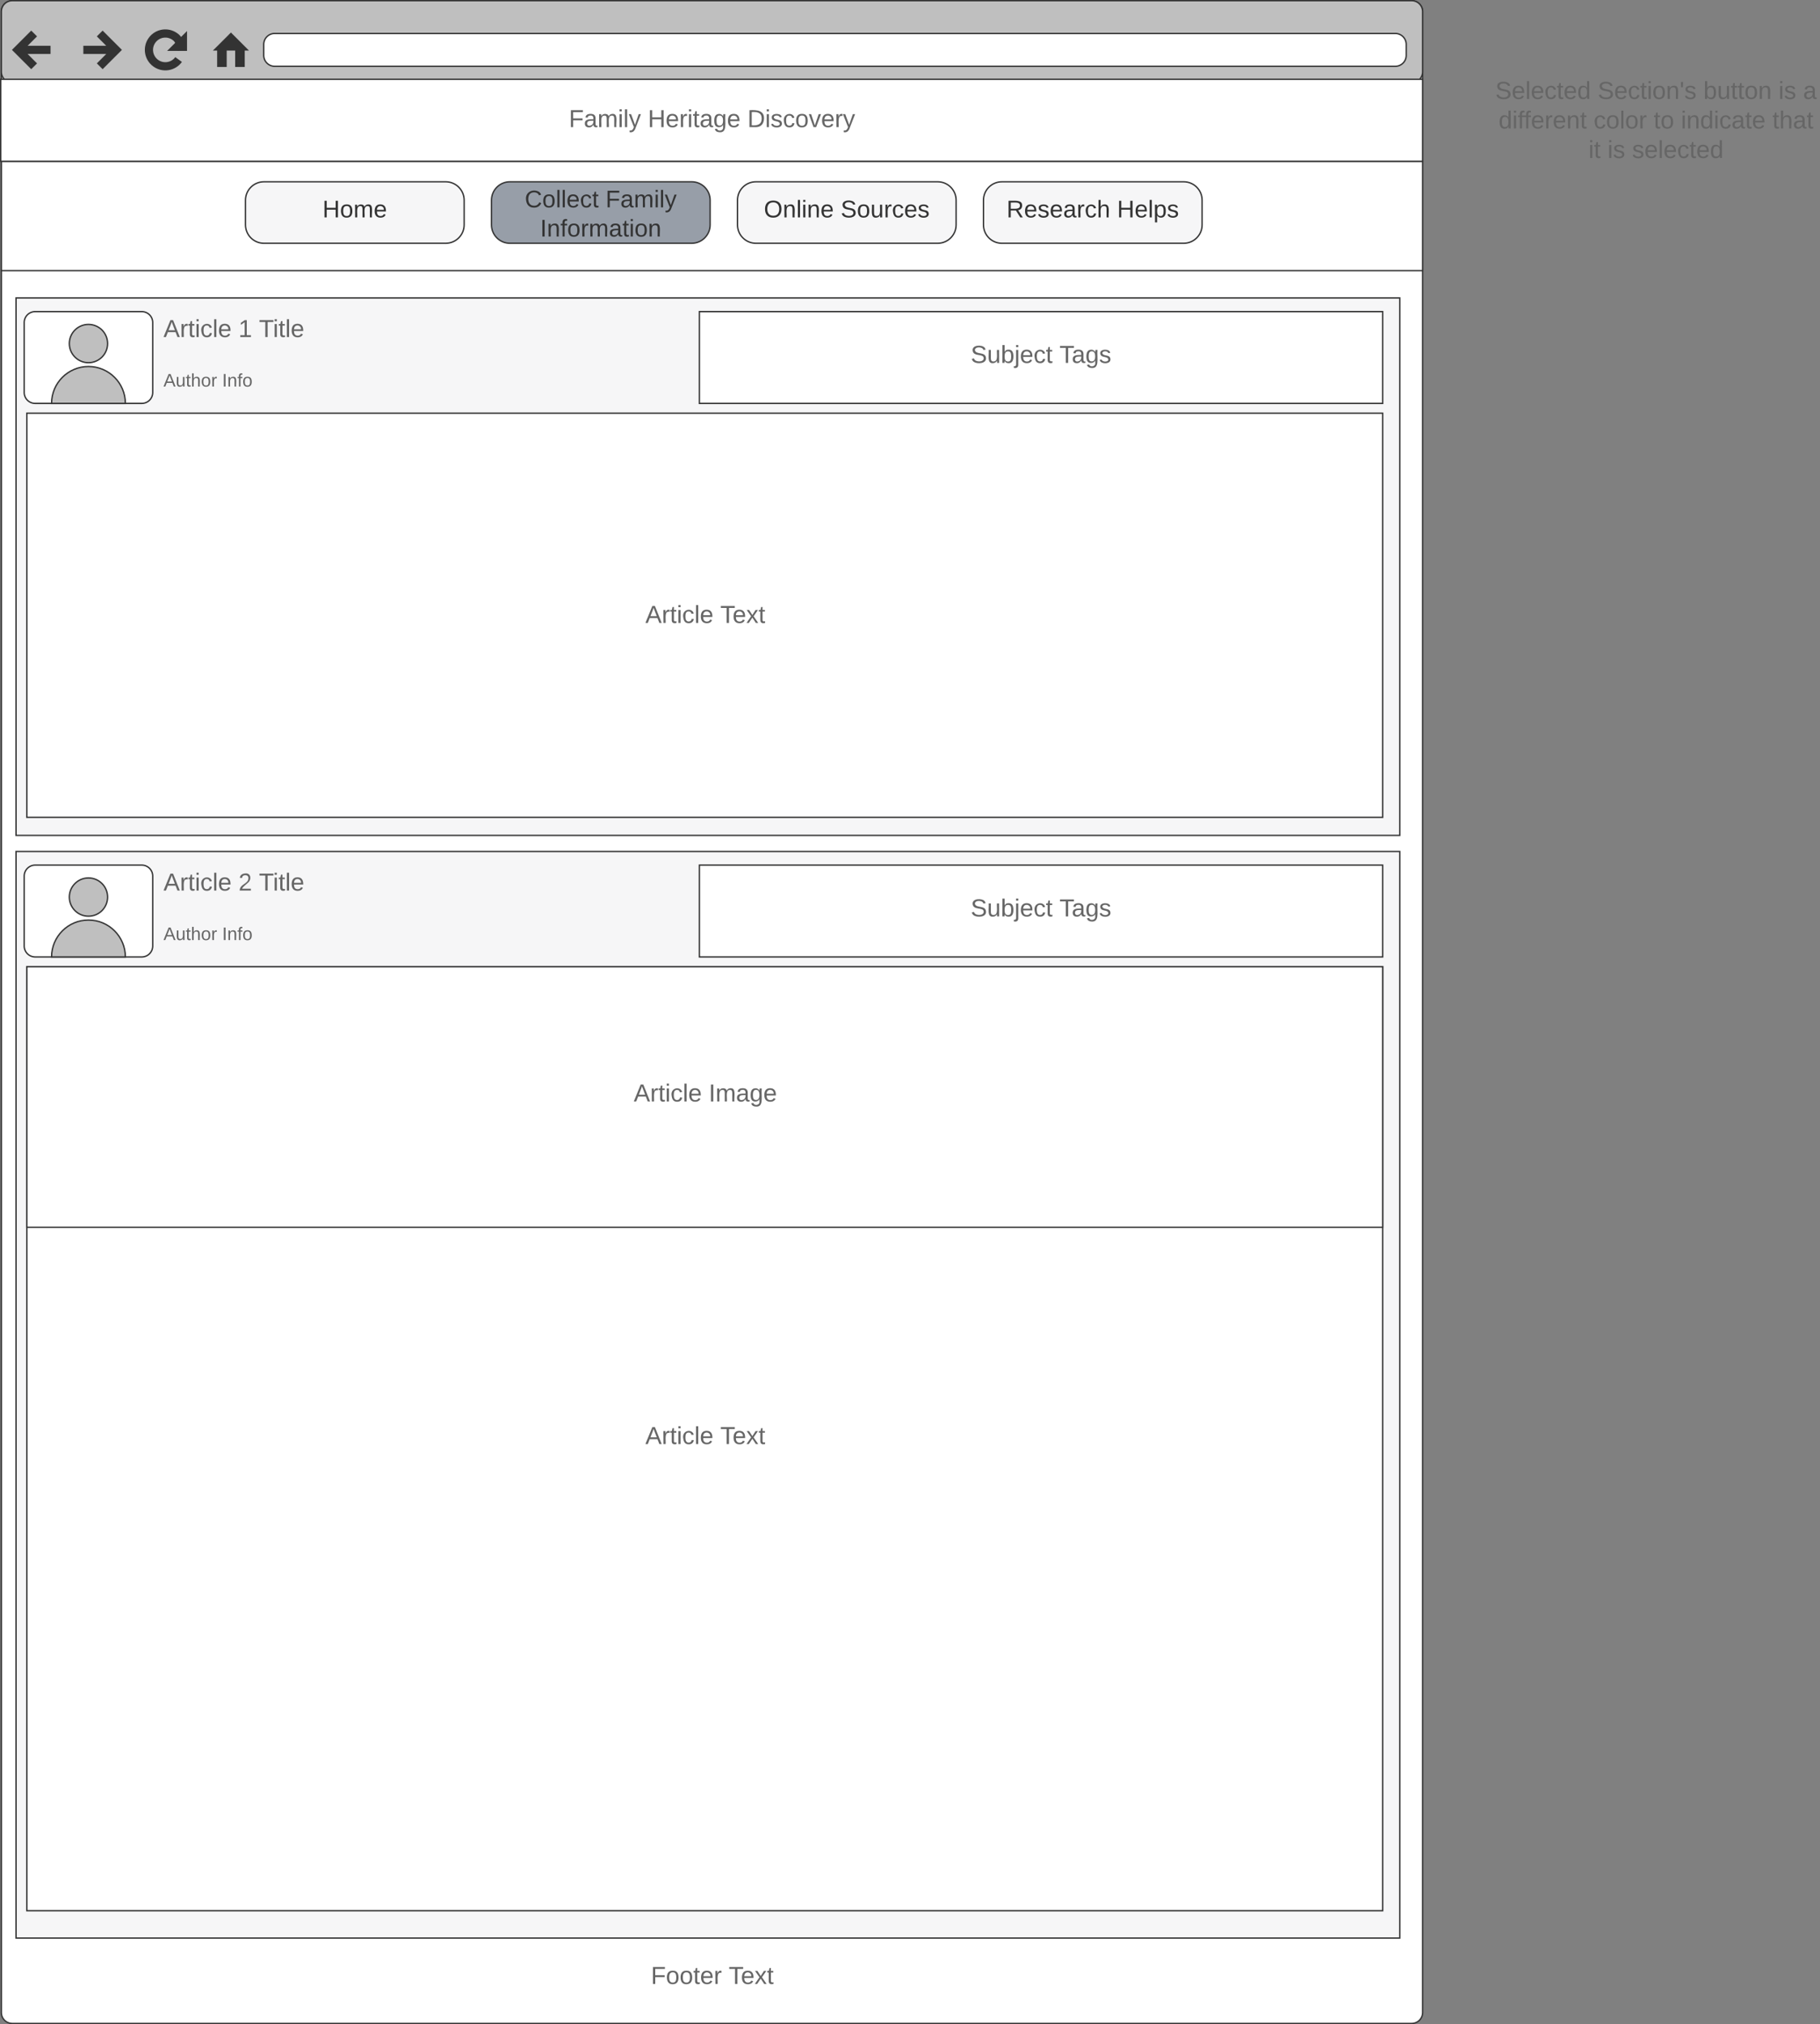 <svg xmlns="http://www.w3.org/2000/svg" xmlns:xlink="http://www.w3.org/1999/xlink" xmlns:lucid="lucid" width="1331.75" height="1481"><rect width="100%" height="100%" fill="#808080" stroke="none"/><g transform="translate(-188.25 -202)" lucid:page-tab-id="0_0"><path d="M189.23 210.5a8 8 0 0 1 8-8h1024a8 8 0 0 1 8 8v1464a8 8 0 0 1-8 8h-1024a8 8 0 0 1-8-8z" stroke="#333" fill="#fff"/><path d="M189.23 210.5a8 8 0 0 1 8-8h1024a8 8 0 0 1 8 8v44a8 8 0 0 1-8 8h-1024a8 8 0 0 1-8-8z" stroke="#333" fill="#bfbfbf"/><path d="M381.23 234.5a8 8 0 0 1 8-8h820a8 8 0 0 1 8 8v8a8 8 0 0 1-8 8h-820a8 8 0 0 1-8-8z" stroke="#333" fill="#fff"/><path d="M213.23 226.5l-12 12 12 12m-12-12h24M261.23 226.5l12 12-12 12m-12-12h24M321.23 238.5c-1.4-6.23-2.8-8.15-4.95-9.7-5.36-3.9-12.86-2.72-16.76 2.65-3.9 5.36-2.7 12.86 2.66 16.76 5.36 3.9 12.86 2.72 16.76-2.65" stroke="#333" stroke-width="6" fill="none"/><path d="M324.35 226.5v12h-12z" stroke="#333" stroke-width="1.5" fill="#333"/><path d="M345.23 238.5l12-12 12 12h-2.4v12h-6v-12h-7.2v12h-6v-12z" stroke="#333" fill="#333"/><path d="M189.23 320h1040v80h-1040z" stroke="#333" fill="#fff"/><path d="M921.38 335c-7.46 0-13.5 6.04-13.5 13.5v18c0 7.46 6.04 13.5 13.5 13.5h133c7.45 0 13.5-6.04 13.5-13.5v-18c0-7.46-6.05-13.5-13.5-13.5z" stroke="#333" fill="#f6f6f7"/><use xlink:href="#a" transform="matrix(1,0,0,1,917.875,339.5) translate(6.889 21.556)"/><use xlink:href="#b" transform="matrix(1,0,0,1,917.875,339.5) translate(87.778 21.556)"/><path d="M741.38 335c-7.46 0-13.5 6.04-13.5 13.5v18c0 7.46 6.04 13.5 13.5 13.5h133c7.45 0 13.5-6.04 13.5-13.5v-18c0-7.46-6.05-13.5-13.5-13.5z" stroke="#333" fill="#f6f6f7"/><use xlink:href="#c" transform="matrix(1,0,0,1,737.875,339.5) translate(9.333 21.556)"/><use xlink:href="#d" transform="matrix(1,0,0,1,737.875,339.5) translate(65.531 21.556)"/><path d="M561.38 335c-7.46 0-13.5 6.04-13.5 13.5v18c0 7.46 6.04 13.5 13.5 13.5h133c7.45 0 13.5-6.04 13.5-13.5v-18c0-7.46-6.05-13.5-13.5-13.5z" stroke="#333" fill="#979ea8"/><use xlink:href="#e" transform="matrix(1,0,0,1,557.875,339.5) translate(14.37 14.222)"/><use xlink:href="#f" transform="matrix(1,0,0,1,557.875,339.5) translate(73.481 14.222)"/><use xlink:href="#g" transform="matrix(1,0,0,1,557.875,339.5) translate(25.63 35.556)"/><path d="M200 420h1012.5v393.24H200zM381.38 335c-7.46 0-13.5 6.04-13.5 13.5v18c0 7.46 6.04 13.5 13.5 13.5h133c7.45 0 13.5-6.04 13.5-13.5v-18c0-7.46-6.05-13.5-13.5-13.5z" stroke="#333" fill="#f6f6f7"/><use xlink:href="#h" transform="matrix(1,0,0,1,377.875,339.5) translate(46.346 21.556)"/><path d="M205.97 1628a8 8 0 0 1 8-8h990.52a8 8 0 0 1 8 8v44a8 8 0 0 1-8 8H213.96a8 8 0 0 1-8-8z" fill="none"/><use xlink:href="#i" transform="matrix(1,0,0,1,205.968,1620) translate(458.575 33.6)"/><use xlink:href="#j" transform="matrix(1,0,0,1,205.968,1620) translate(515.475 33.6)"/><path d="M1280 268a8 8 0 0 1 8-8h224a8 8 0 0 1 8 8v44a8 8 0 0 1-8 8h-224a8 8 0 0 1-8-8z" fill="none"/><use xlink:href="#k" transform="matrix(1,0,0,1,1280,260) translate(2.375 14.4)"/><use xlink:href="#l" transform="matrix(1,0,0,1,1280,260) translate(77.325 14.4)"/><use xlink:href="#m" transform="matrix(1,0,0,1,1280,260) translate(154.675 14.4)"/><use xlink:href="#n" transform="matrix(1,0,0,1,1280,260) translate(209.675 14.4)"/><use xlink:href="#o" transform="matrix(1,0,0,1,1280,260) translate(227.625 14.4)"/><use xlink:href="#p" transform="matrix(1,0,0,1,1280,260) translate(4.825 36)"/><use xlink:href="#q" transform="matrix(1,0,0,1,1280,260) translate(74.375 36)"/><use xlink:href="#r" transform="matrix(1,0,0,1,1280,260) translate(118.275 36)"/><use xlink:href="#s" transform="matrix(1,0,0,1,1280,260) translate(138.275 36)"/><use xlink:href="#t" transform="matrix(1,0,0,1,1280,260) translate(205.175 36)"/><use xlink:href="#u" transform="matrix(1,0,0,1,1280,260) translate(70.575 57.6)"/><use xlink:href="#n" transform="matrix(1,0,0,1,1280,260) translate(84.525 57.6)"/><use xlink:href="#v" transform="matrix(1,0,0,1,1280,260) translate(102.475 57.6)"/><path d="M188.75 260h1040.48v60H188.75z" stroke="#333" fill="#fff"/><use xlink:href="#w" transform="matrix(1,0,0,1,193.75,265) translate(410.75 30.025)"/><use xlink:href="#x" transform="matrix(1,0,0,1,193.75,265) translate(468.55 30.025)"/><use xlink:href="#y" transform="matrix(1,0,0,1,193.75,265) translate(541.4 30.025)"/><path d="M205.97 438a8 8 0 0 1 8-8H292a8 8 0 0 1 8 8v51.17a8 8 0 0 1-8 8h-78.03a8 8 0 0 1-8-8z" stroke="#333" fill="#fff"/><path d="M225.98 497.17c0-14.92 12.1-27 27-27 14.92 0 27 12.08 27 27zm41-43.8c0 7.73-6.26 14-14 14-7.73 0-14-6.27-14-14 0-7.74 6.27-14 14-14 7.74 0 14 6.26 14 14z" stroke="#333" fill="#bfbfbf"/><path d="M307.88 438a8 8 0 0 1 8-8H672a8 8 0 0 1 8 8v14a8 8 0 0 1-8 8H315.87a8 8 0 0 1-8-8z" fill="none"/><use xlink:href="#z" transform="matrix(1,0,0,1,307.875,430) translate(0 18.6)"/><use xlink:href="#A" transform="matrix(1,0,0,1,307.875,430) translate(54.85 18.6)"/><use xlink:href="#B" transform="matrix(1,0,0,1,307.875,430) translate(69.85 18.6)"/><path d="M307.88 475.17a8 8 0 0 1 8-8H672a8 8 0 0 1 8 8v14a8 8 0 0 1-8 8H315.87a8 8 0 0 1-8-8z" fill="none"/><g><use xlink:href="#C" transform="matrix(1,0,0,1,307.875,467.166) translate(0 17.667)"/><use xlink:href="#D" transform="matrix(1,0,0,1,307.875,467.166) translate(42.926 17.667)"/></g><path d="M207.88 504.33H1200V800H207.87z" stroke="#333" fill="#fff"/><g><use xlink:href="#z" transform="matrix(1,0,0,1,212.875,509.331) translate(447.6 148.463)"/><use xlink:href="#E" transform="matrix(1,0,0,1,212.875,509.331) translate(502.45 148.463)"/></g><path d="M700 430h500v67.17H700z" stroke="#333" fill="#fff"/><g><use xlink:href="#F" transform="matrix(1,0,0,1,705,435) translate(193.55 32.525)"/><use xlink:href="#G" transform="matrix(1,0,0,1,705,435) translate(258.5 32.525)"/></g><path d="M200 825h1012.5v795H200z" stroke="#333" fill="#f6f6f7"/><path d="M205.97 843a8 8 0 0 1 8-8H292a8 8 0 0 1 8 8v51.17a8 8 0 0 1-8 8h-78.03a8 8 0 0 1-8-8z" stroke="#333" fill="#fff"/><path d="M225.98 902.17c0-14.92 12.1-27 27-27 14.92 0 27 12.08 27 27zm41-43.8c0 7.73-6.26 14-14 14-7.73 0-14-6.27-14-14 0-7.74 6.27-14 14-14 7.74 0 14 6.26 14 14z" stroke="#333" fill="#bfbfbf"/><path d="M307.88 843a8 8 0 0 1 8-8H672a8 8 0 0 1 8 8v14a8 8 0 0 1-8 8H315.87a8 8 0 0 1-8-8z" fill="none"/><g><use xlink:href="#z" transform="matrix(1,0,0,1,307.875,835) translate(0 18.6)"/><use xlink:href="#H" transform="matrix(1,0,0,1,307.875,835) translate(54.85 18.6)"/><use xlink:href="#B" transform="matrix(1,0,0,1,307.875,835) translate(69.85 18.6)"/></g><path d="M307.88 880.17a8 8 0 0 1 8-8H672a8 8 0 0 1 8 8v14a8 8 0 0 1-8 8H315.87a8 8 0 0 1-8-8z" fill="none"/><g><use xlink:href="#C" transform="matrix(1,0,0,1,307.875,872.166) translate(0 17.667)"/><use xlink:href="#D" transform="matrix(1,0,0,1,307.875,872.166) translate(42.926 17.667)"/></g><path d="M207.88 909.33H1200V1600H207.87z" stroke="#333" fill="#fff"/><g><use xlink:href="#z" transform="matrix(1,0,0,1,212.875,914.331) translate(447.6 344.259)"/><use xlink:href="#E" transform="matrix(1,0,0,1,212.875,914.331) translate(502.45 344.259)"/></g><path d="M700 835h500v67.17H700z" stroke="#333" fill="#fff"/><g><use xlink:href="#F" transform="matrix(1,0,0,1,705,840) translate(193.55 32.525)"/><use xlink:href="#G" transform="matrix(1,0,0,1,705,840) translate(258.5 32.525)"/></g><path d="M207.88 909.33H1200V1100H207.87z" stroke="#333" fill="#fff"/><g><use xlink:href="#z" transform="matrix(1,0,0,1,212.875,914.331) translate(439.1 93.588)"/><use xlink:href="#I" transform="matrix(1,0,0,1,212.875,914.331) translate(493.95 93.588)"/></g><defs><path fill="#333" d="M233-177c-1 41-23 64-60 70L243 0h-38l-65-103H63V0H30v-248c88 3 205-21 203 71zM63-129c60-2 137 13 137-47 0-61-80-42-137-45v92" id="J"/><path fill="#333" d="M100-194c63 0 86 42 84 106H49c0 40 14 67 53 68 26 1 43-12 49-29l28 8c-11 28-37 45-77 45C44 4 14-33 15-96c1-61 26-98 85-98zm52 81c6-60-76-77-97-28-3 7-6 17-6 28h103" id="K"/><path fill="#333" d="M135-143c-3-34-86-38-87 0 15 53 115 12 119 90S17 21 10-45l28-5c4 36 97 45 98 0-10-56-113-15-118-90-4-57 82-63 122-42 12 7 21 19 24 35" id="L"/><path fill="#333" d="M141-36C126-15 110 5 73 4 37 3 15-17 15-53c-1-64 63-63 125-63 3-35-9-54-41-54-24 1-41 7-42 31l-33-3c5-37 33-52 76-52 45 0 72 20 72 64v82c-1 20 7 32 28 27v20c-31 9-61-2-59-35zM48-53c0 20 12 33 32 33 41-3 63-29 60-74-43 2-92-5-92 41" id="M"/><path fill="#333" d="M114-163C36-179 61-72 57 0H25l-1-190h30c1 12-1 29 2 39 6-27 23-49 58-41v29" id="N"/><path fill="#333" d="M96-169c-40 0-48 33-48 73s9 75 48 75c24 0 41-14 43-38l32 2c-6 37-31 61-74 61-59 0-76-41-82-99-10-93 101-131 147-64 4 7 5 14 7 22l-32 3c-4-21-16-35-41-35" id="O"/><path fill="#333" d="M106-169C34-169 62-67 57 0H25v-261h32l-1 103c12-21 28-36 61-36 89 0 53 116 60 194h-32v-121c2-32-8-49-39-48" id="P"/><g id="a"><use transform="matrix(0.049,0,0,0.049,0,0)" xlink:href="#J"/><use transform="matrix(0.049,0,0,0.049,12.79,0)" xlink:href="#K"/><use transform="matrix(0.049,0,0,0.049,22.667,0)" xlink:href="#L"/><use transform="matrix(0.049,0,0,0.049,31.556,0)" xlink:href="#K"/><use transform="matrix(0.049,0,0,0.049,41.432,0)" xlink:href="#M"/><use transform="matrix(0.049,0,0,0.049,51.309,0)" xlink:href="#N"/><use transform="matrix(0.049,0,0,0.049,57.185,0)" xlink:href="#O"/><use transform="matrix(0.049,0,0,0.049,66.074,0)" xlink:href="#P"/></g><path fill="#333" d="M197 0v-115H63V0H30v-248h33v105h134v-105h34V0h-34" id="Q"/><path fill="#333" d="M24 0v-261h32V0H24" id="R"/><path fill="#333" d="M115-194c55 1 70 41 70 98S169 2 115 4C84 4 66-9 55-30l1 105H24l-1-265h31l2 30c10-21 28-34 59-34zm-8 174c40 0 45-34 45-75s-6-73-45-74c-42 0-51 32-51 76 0 43 10 73 51 73" id="S"/><g id="b"><use transform="matrix(0.049,0,0,0.049,0,0)" xlink:href="#Q"/><use transform="matrix(0.049,0,0,0.049,12.79,0)" xlink:href="#K"/><use transform="matrix(0.049,0,0,0.049,22.667,0)" xlink:href="#R"/><use transform="matrix(0.049,0,0,0.049,26.568,0)" xlink:href="#S"/><use transform="matrix(0.049,0,0,0.049,36.444,0)" xlink:href="#L"/></g><path fill="#333" d="M140-251c81 0 123 46 123 126C263-46 219 4 140 4 59 4 17-45 17-125s42-126 123-126zm0 227c63 0 89-41 89-101s-29-99-89-99c-61 0-89 39-89 99S79-25 140-24" id="T"/><path fill="#333" d="M117-194c89-4 53 116 60 194h-32v-121c0-31-8-49-39-48C34-167 62-67 57 0H25l-1-190h30c1 10-1 24 2 32 11-22 29-35 61-36" id="U"/><path fill="#333" d="M24-231v-30h32v30H24zM24 0v-190h32V0H24" id="V"/><g id="c"><use transform="matrix(0.049,0,0,0.049,0,0)" xlink:href="#T"/><use transform="matrix(0.049,0,0,0.049,13.827,0)" xlink:href="#U"/><use transform="matrix(0.049,0,0,0.049,23.704,0)" xlink:href="#R"/><use transform="matrix(0.049,0,0,0.049,27.605,0)" xlink:href="#V"/><use transform="matrix(0.049,0,0,0.049,31.506,0)" xlink:href="#U"/><use transform="matrix(0.049,0,0,0.049,41.383,0)" xlink:href="#K"/></g><path fill="#333" d="M185-189c-5-48-123-54-124 2 14 75 158 14 163 119 3 78-121 87-175 55-17-10-28-26-33-46l33-7c5 56 141 63 141-1 0-78-155-14-162-118-5-82 145-84 179-34 5 7 8 16 11 25" id="W"/><path fill="#333" d="M100-194c62-1 85 37 85 99 1 63-27 99-86 99S16-35 15-95c0-66 28-99 85-99zM99-20c44 1 53-31 53-75 0-43-8-75-51-75s-53 32-53 75 10 74 51 75" id="X"/><path fill="#333" d="M84 4C-5 8 30-112 23-190h32v120c0 31 7 50 39 49 72-2 45-101 50-169h31l1 190h-30c-1-10 1-25-2-33-11 22-28 36-60 37" id="Y"/><g id="d"><use transform="matrix(0.049,0,0,0.049,0,0)" xlink:href="#W"/><use transform="matrix(0.049,0,0,0.049,11.852,0)" xlink:href="#X"/><use transform="matrix(0.049,0,0,0.049,21.728,0)" xlink:href="#Y"/><use transform="matrix(0.049,0,0,0.049,31.605,0)" xlink:href="#N"/><use transform="matrix(0.049,0,0,0.049,37.481,0)" xlink:href="#O"/><use transform="matrix(0.049,0,0,0.049,46.37,0)" xlink:href="#K"/><use transform="matrix(0.049,0,0,0.049,56.247,0)" xlink:href="#L"/></g><path fill="#333" d="M212-179c-10-28-35-45-73-45-59 0-87 40-87 99 0 60 29 101 89 101 43 0 62-24 78-52l27 14C228-24 195 4 139 4 59 4 22-46 18-125c-6-104 99-153 187-111 19 9 31 26 39 46" id="Z"/><path fill="#333" d="M59-47c-2 24 18 29 38 22v24C64 9 27 4 27-40v-127H5v-23h24l9-43h21v43h35v23H59v120" id="aa"/><g id="e"><use transform="matrix(0.049,0,0,0.049,0,0)" xlink:href="#Z"/><use transform="matrix(0.049,0,0,0.049,12.79,0)" xlink:href="#X"/><use transform="matrix(0.049,0,0,0.049,22.667,0)" xlink:href="#R"/><use transform="matrix(0.049,0,0,0.049,26.568,0)" xlink:href="#R"/><use transform="matrix(0.049,0,0,0.049,30.469,0)" xlink:href="#K"/><use transform="matrix(0.049,0,0,0.049,40.346,0)" xlink:href="#O"/><use transform="matrix(0.049,0,0,0.049,49.235,0)" xlink:href="#aa"/></g><path fill="#333" d="M63-220v92h138v28H63V0H30v-248h175v28H63" id="ab"/><path fill="#333" d="M210-169c-67 3-38 105-44 169h-31v-121c0-29-5-50-35-48C34-165 62-65 56 0H25l-1-190h30c1 10-1 24 2 32 10-44 99-50 107 0 11-21 27-35 58-36 85-2 47 119 55 194h-31v-121c0-29-5-49-35-48" id="ac"/><path fill="#333" d="M179-190L93 31C79 59 56 82 12 73V49c39 6 53-20 64-50L1-190h34L92-34l54-156h33" id="ad"/><g id="f"><use transform="matrix(0.049,0,0,0.049,0,0)" xlink:href="#ab"/><use transform="matrix(0.049,0,0,0.049,10.815,0)" xlink:href="#M"/><use transform="matrix(0.049,0,0,0.049,20.691,0)" xlink:href="#ac"/><use transform="matrix(0.049,0,0,0.049,35.457,0)" xlink:href="#V"/><use transform="matrix(0.049,0,0,0.049,39.358,0)" xlink:href="#R"/><use transform="matrix(0.049,0,0,0.049,43.259,0)" xlink:href="#ad"/></g><path fill="#333" d="M33 0v-248h34V0H33" id="ae"/><path fill="#333" d="M101-234c-31-9-42 10-38 44h38v23H63V0H32v-167H5v-23h27c-7-52 17-82 69-68v24" id="af"/><g id="g"><use transform="matrix(0.049,0,0,0.049,0,0)" xlink:href="#ae"/><use transform="matrix(0.049,0,0,0.049,4.938,0)" xlink:href="#U"/><use transform="matrix(0.049,0,0,0.049,14.815,0)" xlink:href="#af"/><use transform="matrix(0.049,0,0,0.049,19.753,0)" xlink:href="#X"/><use transform="matrix(0.049,0,0,0.049,29.63,0)" xlink:href="#N"/><use transform="matrix(0.049,0,0,0.049,35.506,0)" xlink:href="#ac"/><use transform="matrix(0.049,0,0,0.049,50.272,0)" xlink:href="#M"/><use transform="matrix(0.049,0,0,0.049,60.148,0)" xlink:href="#aa"/><use transform="matrix(0.049,0,0,0.049,65.086,0)" xlink:href="#V"/><use transform="matrix(0.049,0,0,0.049,68.988,0)" xlink:href="#X"/><use transform="matrix(0.049,0,0,0.049,78.864,0)" xlink:href="#U"/></g><g id="h"><use transform="matrix(0.049,0,0,0.049,0,0)" xlink:href="#Q"/><use transform="matrix(0.049,0,0,0.049,12.79,0)" xlink:href="#X"/><use transform="matrix(0.049,0,0,0.049,22.667,0)" xlink:href="#ac"/><use transform="matrix(0.049,0,0,0.049,37.432,0)" xlink:href="#K"/></g><path fill="#666" d="M63-220v92h138v28H63V0H30v-248h175v28H63" id="ag"/><path fill="#666" d="M100-194c62-1 85 37 85 99 1 63-27 99-86 99S16-35 15-95c0-66 28-99 85-99zM99-20c44 1 53-31 53-75 0-43-8-75-51-75s-53 32-53 75 10 74 51 75" id="ah"/><path fill="#666" d="M59-47c-2 24 18 29 38 22v24C64 9 27 4 27-40v-127H5v-23h24l9-43h21v43h35v23H59v120" id="ai"/><path fill="#666" d="M100-194c63 0 86 42 84 106H49c0 40 14 67 53 68 26 1 43-12 49-29l28 8c-11 28-37 45-77 45C44 4 14-33 15-96c1-61 26-98 85-98zm52 81c6-60-76-77-97-28-3 7-6 17-6 28h103" id="aj"/><path fill="#666" d="M114-163C36-179 61-72 57 0H25l-1-190h30c1 12-1 29 2 39 6-27 23-49 58-41v29" id="ak"/><g id="i"><use transform="matrix(0.05,0,0,0.05,0,0)" xlink:href="#ag"/><use transform="matrix(0.05,0,0,0.05,10.95,0)" xlink:href="#ah"/><use transform="matrix(0.05,0,0,0.05,20.95,0)" xlink:href="#ah"/><use transform="matrix(0.05,0,0,0.05,30.95,0)" xlink:href="#ai"/><use transform="matrix(0.05,0,0,0.05,35.95,0)" xlink:href="#aj"/><use transform="matrix(0.05,0,0,0.05,45.95,0)" xlink:href="#ak"/></g><path fill="#666" d="M127-220V0H93v-220H8v-28h204v28h-85" id="al"/><path fill="#666" d="M141 0L90-78 38 0H4l68-98-65-92h35l48 74 47-74h35l-64 92 68 98h-35" id="am"/><g id="j"><use transform="matrix(0.05,0,0,0.05,0,0)" xlink:href="#al"/><use transform="matrix(0.05,0,0,0.05,8.95,0)" xlink:href="#aj"/><use transform="matrix(0.05,0,0,0.05,18.95,0)" xlink:href="#am"/><use transform="matrix(0.05,0,0,0.05,27.95,0)" xlink:href="#ai"/></g><path fill="#666" d="M185-189c-5-48-123-54-124 2 14 75 158 14 163 119 3 78-121 87-175 55-17-10-28-26-33-46l33-7c5 56 141 63 141-1 0-78-155-14-162-118-5-82 145-84 179-34 5 7 8 16 11 25" id="an"/><path fill="#666" d="M24 0v-261h32V0H24" id="ao"/><path fill="#666" d="M96-169c-40 0-48 33-48 73s9 75 48 75c24 0 41-14 43-38l32 2c-6 37-31 61-74 61-59 0-76-41-82-99-10-93 101-131 147-64 4 7 5 14 7 22l-32 3c-4-21-16-35-41-35" id="ap"/><path fill="#666" d="M85-194c31 0 48 13 60 33l-1-100h32l1 261h-30c-2-10 0-23-3-31C134-8 116 4 85 4 32 4 16-35 15-94c0-66 23-100 70-100zm9 24c-40 0-46 34-46 75 0 40 6 74 45 74 42 0 51-32 51-76 0-42-9-74-50-73" id="aq"/><g id="k"><use transform="matrix(0.05,0,0,0.05,0,0)" xlink:href="#an"/><use transform="matrix(0.05,0,0,0.05,12,0)" xlink:href="#aj"/><use transform="matrix(0.05,0,0,0.05,22,0)" xlink:href="#ao"/><use transform="matrix(0.05,0,0,0.05,25.95,0)" xlink:href="#aj"/><use transform="matrix(0.05,0,0,0.05,35.95,0)" xlink:href="#ap"/><use transform="matrix(0.05,0,0,0.05,44.95,0)" xlink:href="#ai"/><use transform="matrix(0.05,0,0,0.05,49.95,0)" xlink:href="#aj"/><use transform="matrix(0.05,0,0,0.05,59.95,0)" xlink:href="#aq"/></g><path fill="#666" d="M24-231v-30h32v30H24zM24 0v-190h32V0H24" id="ar"/><path fill="#666" d="M117-194c89-4 53 116 60 194h-32v-121c0-31-8-49-39-48C34-167 62-67 57 0H25l-1-190h30c1 10-1 24 2 32 11-22 29-35 61-36" id="as"/><path fill="#666" d="M47-170H22l-4-78h33" id="at"/><path fill="#666" d="M135-143c-3-34-86-38-87 0 15 53 115 12 119 90S17 21 10-45l28-5c4 36 97 45 98 0-10-56-113-15-118-90-4-57 82-63 122-42 12 7 21 19 24 35" id="au"/><g id="l"><use transform="matrix(0.05,0,0,0.05,0,0)" xlink:href="#an"/><use transform="matrix(0.05,0,0,0.05,12,0)" xlink:href="#aj"/><use transform="matrix(0.05,0,0,0.05,22,0)" xlink:href="#ap"/><use transform="matrix(0.05,0,0,0.05,31,0)" xlink:href="#ai"/><use transform="matrix(0.05,0,0,0.05,36,0)" xlink:href="#ar"/><use transform="matrix(0.05,0,0,0.05,39.95,0)" xlink:href="#ah"/><use transform="matrix(0.05,0,0,0.05,49.95,0)" xlink:href="#as"/><use transform="matrix(0.05,0,0,0.05,59.95,0)" xlink:href="#at"/><use transform="matrix(0.05,0,0,0.05,63.35,0)" xlink:href="#au"/></g><path fill="#666" d="M115-194c53 0 69 39 70 98 0 66-23 100-70 100C84 3 66-7 56-30L54 0H23l1-261h32v101c10-23 28-34 59-34zm-8 174c40 0 45-34 45-75 0-40-5-75-45-74-42 0-51 32-51 76 0 43 10 73 51 73" id="av"/><path fill="#666" d="M84 4C-5 8 30-112 23-190h32v120c0 31 7 50 39 49 72-2 45-101 50-169h31l1 190h-30c-1-10 1-25-2-33-11 22-28 36-60 37" id="aw"/><g id="m"><use transform="matrix(0.05,0,0,0.05,0,0)" xlink:href="#av"/><use transform="matrix(0.05,0,0,0.05,10,0)" xlink:href="#aw"/><use transform="matrix(0.05,0,0,0.05,20,0)" xlink:href="#ai"/><use transform="matrix(0.05,0,0,0.05,25,0)" xlink:href="#ai"/><use transform="matrix(0.05,0,0,0.05,30,0)" xlink:href="#ah"/><use transform="matrix(0.05,0,0,0.05,40,0)" xlink:href="#as"/></g><g id="n"><use transform="matrix(0.05,0,0,0.05,0,0)" xlink:href="#ar"/><use transform="matrix(0.05,0,0,0.05,3.95,0)" xlink:href="#au"/></g><path fill="#666" d="M141-36C126-15 110 5 73 4 37 3 15-17 15-53c-1-64 63-63 125-63 3-35-9-54-41-54-24 1-41 7-42 31l-33-3c5-37 33-52 76-52 45 0 72 20 72 64v82c-1 20 7 32 28 27v20c-31 9-61-2-59-35zM48-53c0 20 12 33 32 33 41-3 63-29 60-74-43 2-92-5-92 41" id="ax"/><use transform="matrix(0.05,0,0,0.05,0,0)" xlink:href="#ax" id="o"/><path fill="#666" d="M101-234c-31-9-42 10-38 44h38v23H63V0H32v-167H5v-23h27c-7-52 17-82 69-68v24" id="ay"/><g id="p"><use transform="matrix(0.05,0,0,0.05,0,0)" xlink:href="#aq"/><use transform="matrix(0.05,0,0,0.05,10,0)" xlink:href="#ar"/><use transform="matrix(0.05,0,0,0.05,13.95,0)" xlink:href="#ay"/><use transform="matrix(0.05,0,0,0.05,18.6,0)" xlink:href="#ay"/><use transform="matrix(0.05,0,0,0.05,23.6,0)" xlink:href="#aj"/><use transform="matrix(0.05,0,0,0.05,33.6,0)" xlink:href="#ak"/><use transform="matrix(0.05,0,0,0.05,39.55,0)" xlink:href="#aj"/><use transform="matrix(0.05,0,0,0.05,49.55,0)" xlink:href="#as"/><use transform="matrix(0.05,0,0,0.05,59.55,0)" xlink:href="#ai"/></g><g id="q"><use transform="matrix(0.05,0,0,0.05,0,0)" xlink:href="#ap"/><use transform="matrix(0.05,0,0,0.05,9,0)" xlink:href="#ah"/><use transform="matrix(0.05,0,0,0.05,19,0)" xlink:href="#ao"/><use transform="matrix(0.05,0,0,0.05,22.95,0)" xlink:href="#ah"/><use transform="matrix(0.05,0,0,0.05,32.95,0)" xlink:href="#ak"/></g><g id="r"><use transform="matrix(0.05,0,0,0.05,0,0)" xlink:href="#ai"/><use transform="matrix(0.05,0,0,0.05,5,0)" xlink:href="#ah"/></g><g id="s"><use transform="matrix(0.05,0,0,0.05,0,0)" xlink:href="#ar"/><use transform="matrix(0.05,0,0,0.05,3.95,0)" xlink:href="#as"/><use transform="matrix(0.05,0,0,0.05,13.95,0)" xlink:href="#aq"/><use transform="matrix(0.05,0,0,0.05,23.95,0)" xlink:href="#ar"/><use transform="matrix(0.05,0,0,0.05,27.9,0)" xlink:href="#ap"/><use transform="matrix(0.05,0,0,0.05,36.9,0)" xlink:href="#ax"/><use transform="matrix(0.05,0,0,0.05,46.9,0)" xlink:href="#ai"/><use transform="matrix(0.05,0,0,0.05,51.9,0)" xlink:href="#aj"/></g><path fill="#666" d="M106-169C34-169 62-67 57 0H25v-261h32l-1 103c12-21 28-36 61-36 89 0 53 116 60 194h-32v-121c2-32-8-49-39-48" id="az"/><g id="t"><use transform="matrix(0.05,0,0,0.05,0,0)" xlink:href="#ai"/><use transform="matrix(0.05,0,0,0.05,5,0)" xlink:href="#az"/><use transform="matrix(0.05,0,0,0.05,15,0)" xlink:href="#ax"/><use transform="matrix(0.05,0,0,0.05,25,0)" xlink:href="#ai"/></g><g id="u"><use transform="matrix(0.05,0,0,0.05,0,0)" xlink:href="#ar"/><use transform="matrix(0.05,0,0,0.05,3.95,0)" xlink:href="#ai"/></g><g id="v"><use transform="matrix(0.05,0,0,0.05,0,0)" xlink:href="#au"/><use transform="matrix(0.05,0,0,0.05,9,0)" xlink:href="#aj"/><use transform="matrix(0.05,0,0,0.05,19,0)" xlink:href="#ao"/><use transform="matrix(0.05,0,0,0.05,22.95,0)" xlink:href="#aj"/><use transform="matrix(0.05,0,0,0.05,32.95,0)" xlink:href="#ap"/><use transform="matrix(0.05,0,0,0.05,41.95,0)" xlink:href="#ai"/><use transform="matrix(0.05,0,0,0.05,46.95,0)" xlink:href="#aj"/><use transform="matrix(0.05,0,0,0.05,56.95,0)" xlink:href="#aq"/></g><path fill="#666" d="M210-169c-67 3-38 105-44 169h-31v-121c0-29-5-50-35-48C34-165 62-65 56 0H25l-1-190h30c1 10-1 24 2 32 10-44 99-50 107 0 11-21 27-35 58-36 85-2 47 119 55 194h-31v-121c0-29-5-49-35-48" id="aA"/><path fill="#666" d="M179-190L93 31C79 59 56 82 12 73V49c39 6 53-20 64-50L1-190h34L92-34l54-156h33" id="aB"/><g id="w"><use transform="matrix(0.05,0,0,0.05,0,0)" xlink:href="#ag"/><use transform="matrix(0.05,0,0,0.05,10.95,0)" xlink:href="#ax"/><use transform="matrix(0.05,0,0,0.05,20.95,0)" xlink:href="#aA"/><use transform="matrix(0.05,0,0,0.05,35.9,0)" xlink:href="#ar"/><use transform="matrix(0.05,0,0,0.05,39.85,0)" xlink:href="#ao"/><use transform="matrix(0.05,0,0,0.05,43.8,0)" xlink:href="#aB"/></g><path fill="#666" d="M197 0v-115H63V0H30v-248h33v105h134v-105h34V0h-34" id="aC"/><path fill="#666" d="M177-190C167-65 218 103 67 71c-23-6-38-20-44-43l32-5c15 47 100 32 89-28v-30C133-14 115 1 83 1 29 1 15-40 15-95c0-56 16-97 71-98 29-1 48 16 59 35 1-10 0-23 2-32h30zM94-22c36 0 50-32 50-73 0-42-14-75-50-75-39 0-46 34-46 75s6 73 46 73" id="aD"/><g id="x"><use transform="matrix(0.05,0,0,0.05,0,0)" xlink:href="#aC"/><use transform="matrix(0.05,0,0,0.05,12.95,0)" xlink:href="#aj"/><use transform="matrix(0.05,0,0,0.05,22.95,0)" xlink:href="#ak"/><use transform="matrix(0.05,0,0,0.05,28.9,0)" xlink:href="#ar"/><use transform="matrix(0.05,0,0,0.05,32.85,0)" xlink:href="#ai"/><use transform="matrix(0.05,0,0,0.05,37.85,0)" xlink:href="#ax"/><use transform="matrix(0.05,0,0,0.05,47.85,0)" xlink:href="#aD"/><use transform="matrix(0.05,0,0,0.05,57.85,0)" xlink:href="#aj"/></g><path fill="#666" d="M30-248c118-7 216 8 213 122C240-48 200 0 122 0H30v-248zM63-27c89 8 146-16 146-99s-60-101-146-95v194" id="aE"/><path fill="#666" d="M108 0H70L1-190h34L89-25l56-165h34" id="aF"/><g id="y"><use transform="matrix(0.05,0,0,0.05,0,0)" xlink:href="#aE"/><use transform="matrix(0.05,0,0,0.05,12.95,0)" xlink:href="#ar"/><use transform="matrix(0.05,0,0,0.05,16.9,0)" xlink:href="#au"/><use transform="matrix(0.05,0,0,0.05,25.9,0)" xlink:href="#ap"/><use transform="matrix(0.05,0,0,0.05,34.9,0)" xlink:href="#ah"/><use transform="matrix(0.05,0,0,0.05,44.9,0)" xlink:href="#aF"/><use transform="matrix(0.05,0,0,0.05,53.9,0)" xlink:href="#aj"/><use transform="matrix(0.05,0,0,0.05,63.9,0)" xlink:href="#ak"/><use transform="matrix(0.05,0,0,0.05,69.85,0)" xlink:href="#aB"/></g><path fill="#666" d="M205 0l-28-72H64L36 0H1l101-248h38L239 0h-34zm-38-99l-47-123c-12 45-31 82-46 123h93" id="aG"/><g id="z"><use transform="matrix(0.05,0,0,0.05,0,0)" xlink:href="#aG"/><use transform="matrix(0.05,0,0,0.05,12,0)" xlink:href="#ak"/><use transform="matrix(0.05,0,0,0.05,17.95,0)" xlink:href="#ai"/><use transform="matrix(0.05,0,0,0.05,22.95,0)" xlink:href="#ar"/><use transform="matrix(0.05,0,0,0.05,26.9,0)" xlink:href="#ap"/><use transform="matrix(0.05,0,0,0.05,35.9,0)" xlink:href="#ao"/><use transform="matrix(0.05,0,0,0.05,39.85,0)" xlink:href="#aj"/></g><path fill="#666" d="M27 0v-27h64v-190l-56 39v-29l58-41h29v221h61V0H27" id="aH"/><use transform="matrix(0.05,0,0,0.05,0,0)" xlink:href="#aH" id="A"/><g id="B"><use transform="matrix(0.05,0,0,0.05,0,0)" xlink:href="#al"/><use transform="matrix(0.05,0,0,0.05,10.3,0)" xlink:href="#ar"/><use transform="matrix(0.05,0,0,0.05,14.25,0)" xlink:href="#ai"/><use transform="matrix(0.05,0,0,0.05,19.25,0)" xlink:href="#ao"/><use transform="matrix(0.05,0,0,0.05,23.2,0)" xlink:href="#aj"/></g><g id="C"><use transform="matrix(0.037,0,0,0.037,0,0)" xlink:href="#aG"/><use transform="matrix(0.037,0,0,0.037,8.889,0)" xlink:href="#aw"/><use transform="matrix(0.037,0,0,0.037,16.296,0)" xlink:href="#ai"/><use transform="matrix(0.037,0,0,0.037,20,0)" xlink:href="#az"/><use transform="matrix(0.037,0,0,0.037,27.407,0)" xlink:href="#ah"/><use transform="matrix(0.037,0,0,0.037,34.815,0)" xlink:href="#ak"/></g><path fill="#666" d="M33 0v-248h34V0H33" id="aI"/><g id="D"><use transform="matrix(0.037,0,0,0.037,0,0)" xlink:href="#aI"/><use transform="matrix(0.037,0,0,0.037,3.704,0)" xlink:href="#as"/><use transform="matrix(0.037,0,0,0.037,11.111,0)" xlink:href="#ay"/><use transform="matrix(0.037,0,0,0.037,14.815,0)" xlink:href="#ah"/></g><g id="E"><use transform="matrix(0.05,0,0,0.05,0,0)" xlink:href="#al"/><use transform="matrix(0.05,0,0,0.05,8.95,0)" xlink:href="#aj"/><use transform="matrix(0.05,0,0,0.05,18.95,0)" xlink:href="#am"/><use transform="matrix(0.05,0,0,0.05,27.95,0)" xlink:href="#ai"/></g><path fill="#666" d="M24-231v-30h32v30H24zM-9 49c24 4 33-6 33-30v-209h32V24c2 40-23 58-65 49V49" id="aJ"/><g id="F"><use transform="matrix(0.05,0,0,0.05,0,0)" xlink:href="#an"/><use transform="matrix(0.05,0,0,0.05,12,0)" xlink:href="#aw"/><use transform="matrix(0.05,0,0,0.05,22,0)" xlink:href="#av"/><use transform="matrix(0.05,0,0,0.05,32,0)" xlink:href="#aJ"/><use transform="matrix(0.05,0,0,0.05,35.95,0)" xlink:href="#aj"/><use transform="matrix(0.05,0,0,0.05,45.95,0)" xlink:href="#ap"/><use transform="matrix(0.05,0,0,0.05,54.95,0)" xlink:href="#ai"/></g><g id="G"><use transform="matrix(0.05,0,0,0.05,0,0)" xlink:href="#al"/><use transform="matrix(0.05,0,0,0.05,8.95,0)" xlink:href="#ax"/><use transform="matrix(0.05,0,0,0.05,18.95,0)" xlink:href="#aD"/><use transform="matrix(0.05,0,0,0.05,28.95,0)" xlink:href="#au"/></g><path fill="#666" d="M101-251c82-7 93 87 43 132L82-64C71-53 59-42 53-27h129V0H18c2-99 128-94 128-182 0-28-16-43-45-43s-46 15-49 41l-32-3c6-41 34-60 81-64" id="aK"/><use transform="matrix(0.05,0,0,0.05,0,0)" xlink:href="#aK" id="H"/><g id="I"><use transform="matrix(0.05,0,0,0.05,0,0)" xlink:href="#aI"/><use transform="matrix(0.05,0,0,0.05,5,0)" xlink:href="#aA"/><use transform="matrix(0.05,0,0,0.05,19.95,0)" xlink:href="#ax"/><use transform="matrix(0.05,0,0,0.05,29.95,0)" xlink:href="#aD"/><use transform="matrix(0.05,0,0,0.05,39.95,0)" xlink:href="#aj"/></g></defs></g></svg>